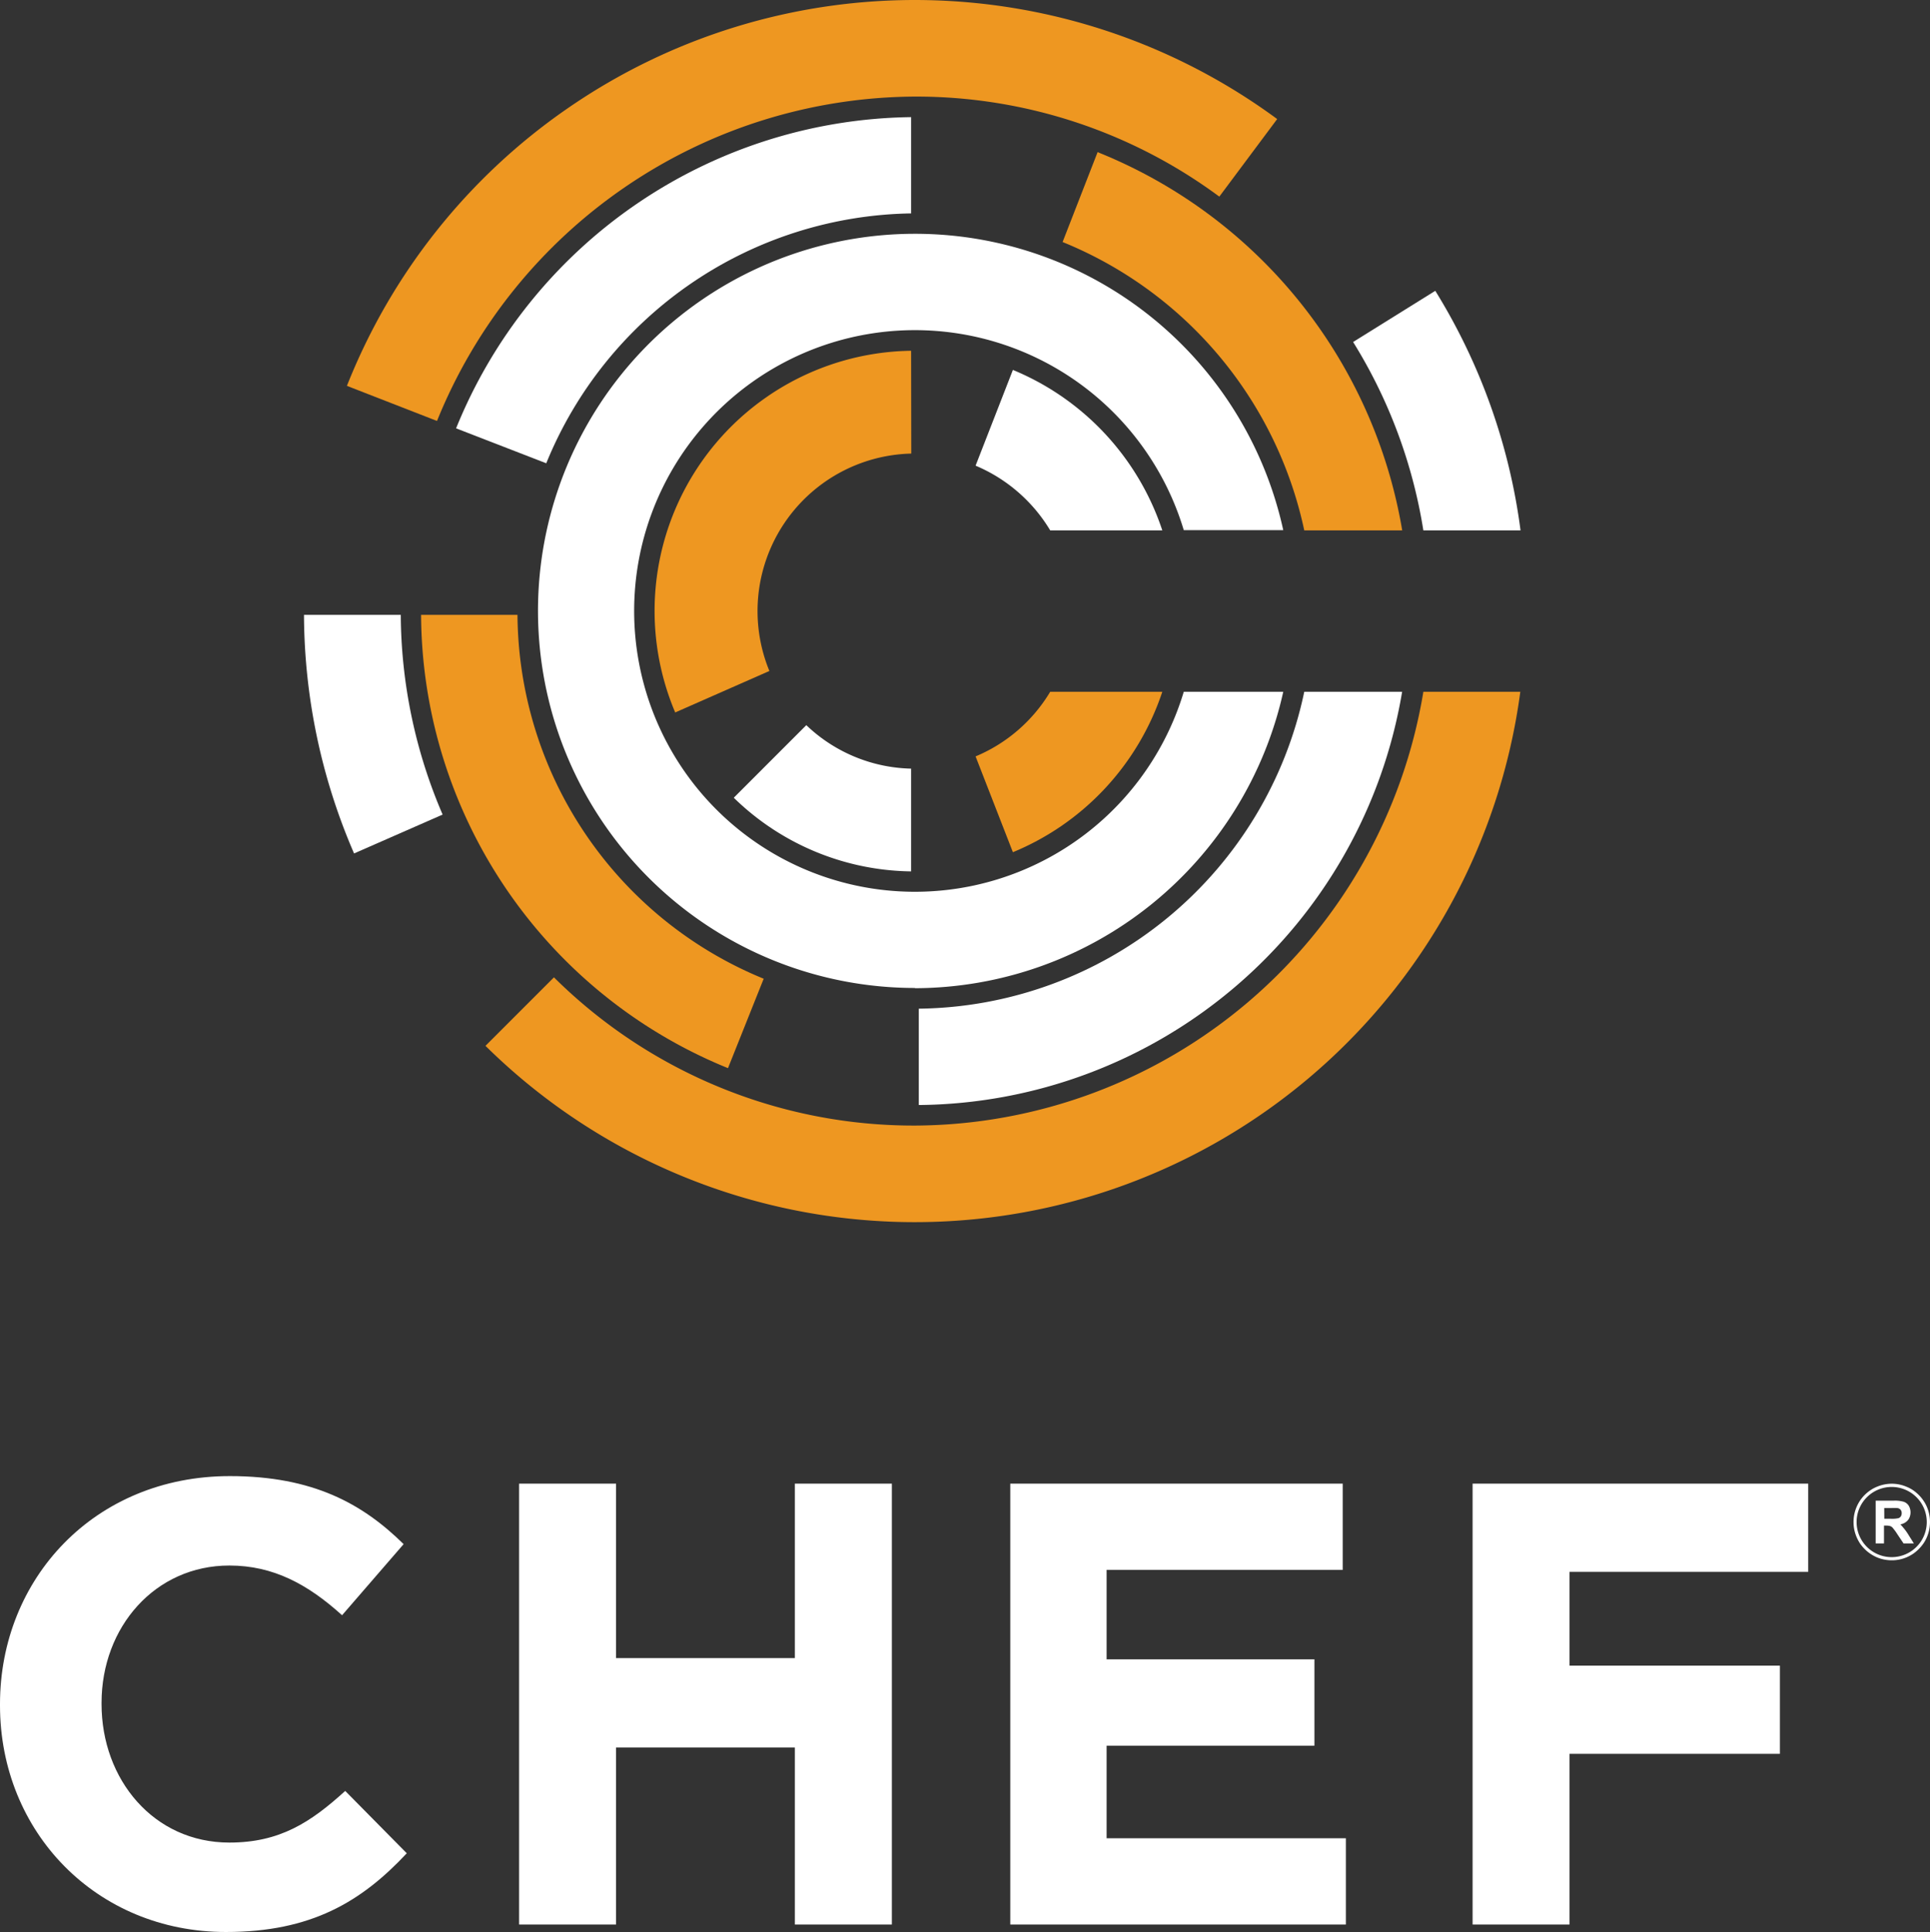 <svg xmlns="http://www.w3.org/2000/svg" xmlns:xlink="http://www.w3.org/1999/xlink" viewBox="0 0 250.85 251.06"><rect x="0" y="0" width="250.85" height="251.06" fill="#333333" stroke="none"/><defs><style>.cls-1{fill:none;}.cls-2{clip-path:url(#clip-path);}.cls-3{fill:#fff;}.cls-4{fill:#ee9721;}</style><clipPath id="clip-path" transform="translate(0 0)"><rect class="cls-1" width="250.85" height="251.06"/></clipPath></defs><title>Chef Inverse</title><g id="Layer_2" data-name="Layer 2"><g id="Layer_1-2" data-name="Layer 1"><g id="Chef_Inverse" data-name="Chef Inverse"><g class="cls-2"><g class="cls-2"><path class="cls-3" d="M0,221.6v-.17c0-16.28,12.28-29.62,29.87-29.62,10.81,0,17.27,3.6,22.59,8.84l-8,9.24c-4.42-4-8.92-6.46-14.65-6.46-9.66,0-16.61,8-16.61,17.84v.16c0,9.82,6.79,18,16.61,18,6.55,0,10.56-2.62,15.06-6.71l8,8.1c-5.89,6.3-12.44,10.23-23.49,10.23C12.52,251.06,0,238.05,0,221.6" transform="translate(0 0)"/><polygon class="cls-3" points="103.31 192.79 103.31 215.46 80.07 215.46 80.07 192.79 67.47 192.79 67.47 250.08 80.07 250.08 80.07 227.08 103.31 227.08 103.31 250.08 115.92 250.08 115.92 192.79 103.31 192.79"/><polygon class="cls-3" points="131.31 192.79 131.31 250.08 174.93 250.08 174.93 238.87 143.83 238.87 143.83 226.84 170.84 226.84 170.84 215.62 143.83 215.62 143.83 204 174.52 204 174.52 192.79 131.31 192.79"/><polygon class="cls-3" points="191.4 192.79 191.4 250.08 204 250.08 204 227.9 231.34 227.9 231.34 216.44 204 216.44 204 204.25 235.02 204.25 235.02 192.79 191.4 192.79"/><path class="cls-3" d="M243.79,200.56V195h2.36a4.05,4.05,0,0,1,1.3.15,1.25,1.25,0,0,1,.65.53,1.74,1.74,0,0,1,0,1.69s-.08.12-.17.22a1.62,1.62,0,0,1-.93.49c.1.11.26.28.43.49a7.42,7.42,0,0,1,.64.9l.68,1.09h-1.34l-.81-1.21a7.31,7.31,0,0,0-.6-.82.79.79,0,0,0-.33-.23,2,2,0,0,0-.57-.06h-.23v2.32Zm1.12-3.21h.83a4,4,0,0,0,1-.07.6.6,0,0,0,.32-.24.76.76,0,0,0,.11-.41.69.69,0,0,0-.15-.46.7.7,0,0,0-.42-.21,6.85,6.85,0,0,0-.82,0h-.88Z" transform="translate(0 0)"/><path class="cls-3" d="M245.88,202.75a5,5,0,0,1-1.94-.39,5.26,5.26,0,0,1-.84-.46,4.8,4.8,0,0,1-.74-.61,5.36,5.36,0,0,1-.61-.73,5.31,5.31,0,0,1-.45-.85,5,5,0,0,1,0-3.87,5.21,5.21,0,0,1,.45-.84,5,5,0,0,1,1.35-1.35,4.53,4.53,0,0,1,.84-.45,5,5,0,0,1,1.94-.4,4.9,4.9,0,0,1,1.93.4,4.61,4.61,0,0,1,.85.45,5.36,5.36,0,0,1,.73.61,4.8,4.8,0,0,1,.61.74,4.57,4.57,0,0,1,.46.84,5,5,0,0,1,0,3.87,4.66,4.66,0,0,1-.46.85,5.33,5.33,0,0,1-1.34,1.34,5.36,5.36,0,0,1-.85.46,4.9,4.9,0,0,1-1.93.39m0-9.53a4.56,4.56,0,1,0,4.55,4.56,4.56,4.56,0,0,0-4.55-4.56" transform="translate(0 0)"/><path class="cls-3" d="M118.92,128.41a49.18,49.18,0,0,0,47.87-38.52H153.86a36.49,36.49,0,1,1,0-21h12.93a49,49,0,1,0-47.87,59.49" transform="translate(0 0)"/><path class="cls-4" d="M118.42,45.58a33.81,33.81,0,0,0-30.66,47L100,87.19a20.47,20.47,0,0,1,18.44-28.25Z" transform="translate(0 0)"/><path class="cls-4" d="M126.8,98.29l4.85,12.45a34.19,34.19,0,0,0,19.42-20.85H136.5a20.51,20.51,0,0,1-9.7,8.4" transform="translate(0 0)"/><path class="cls-3" d="M182.24,89.89H169.52a51.8,51.8,0,0,1-50.1,41.18v12.52a64.28,64.28,0,0,0,62.82-53.7" transform="translate(0 0)"/><path class="cls-3" d="M118.42,27.73V15.22A64.68,64.68,0,0,0,59.28,55.66L71,60.2a52.08,52.08,0,0,1,47.47-32.47" transform="translate(0 0)"/><path class="cls-3" d="M131.65,48.07,126.8,60.51a20.64,20.64,0,0,1,9.7,8.41h14.57a34.19,34.19,0,0,0-19.42-20.85" transform="translate(0 0)"/><path class="cls-3" d="M118.42,113.23V99.88a20.36,20.36,0,0,1-13.62-5.65l-9.43,9.43a33.58,33.58,0,0,0,23,9.57" transform="translate(0 0)"/><path class="cls-3" d="M197.63,68.92a78.26,78.26,0,0,0-11.08-31.13l-10.68,6.65A66,66,0,0,1,185,68.92Z" transform="translate(0 0)"/><path class="cls-4" d="M197.63,89.89H185a67.29,67.29,0,0,1-66,56.37A66.38,66.38,0,0,1,72,127l-8.9,8.9a79.4,79.4,0,0,0,134.5-46" transform="translate(0 0)"/><path class="cls-4" d="M142.66,19.77l-4.55,11.68a52.19,52.19,0,0,1,31.41,37.47h12.73a64.47,64.47,0,0,0-39.59-49.15" transform="translate(0 0)"/><path class="cls-3" d="M57.53,105.85A66.45,66.45,0,0,1,52.09,79.9H39.51a78.66,78.66,0,0,0,6.51,31Z" transform="translate(0 0)"/><path class="cls-4" d="M94.62,138.8l4.64-11.62a51.45,51.45,0,0,1-32-47.28H54.73a63.93,63.93,0,0,0,39.89,58.9" transform="translate(0 0)"/><path class="cls-4" d="M73.6,14.2A79.22,79.22,0,0,0,45.09,50.14L56.8,54.7a67.37,67.37,0,0,1,62.12-42.15,66.2,66.2,0,0,1,39.56,13L166,15.47A79.4,79.4,0,0,0,73.6,14.2" transform="translate(0 0)"/></g></g></g></g></g></svg>